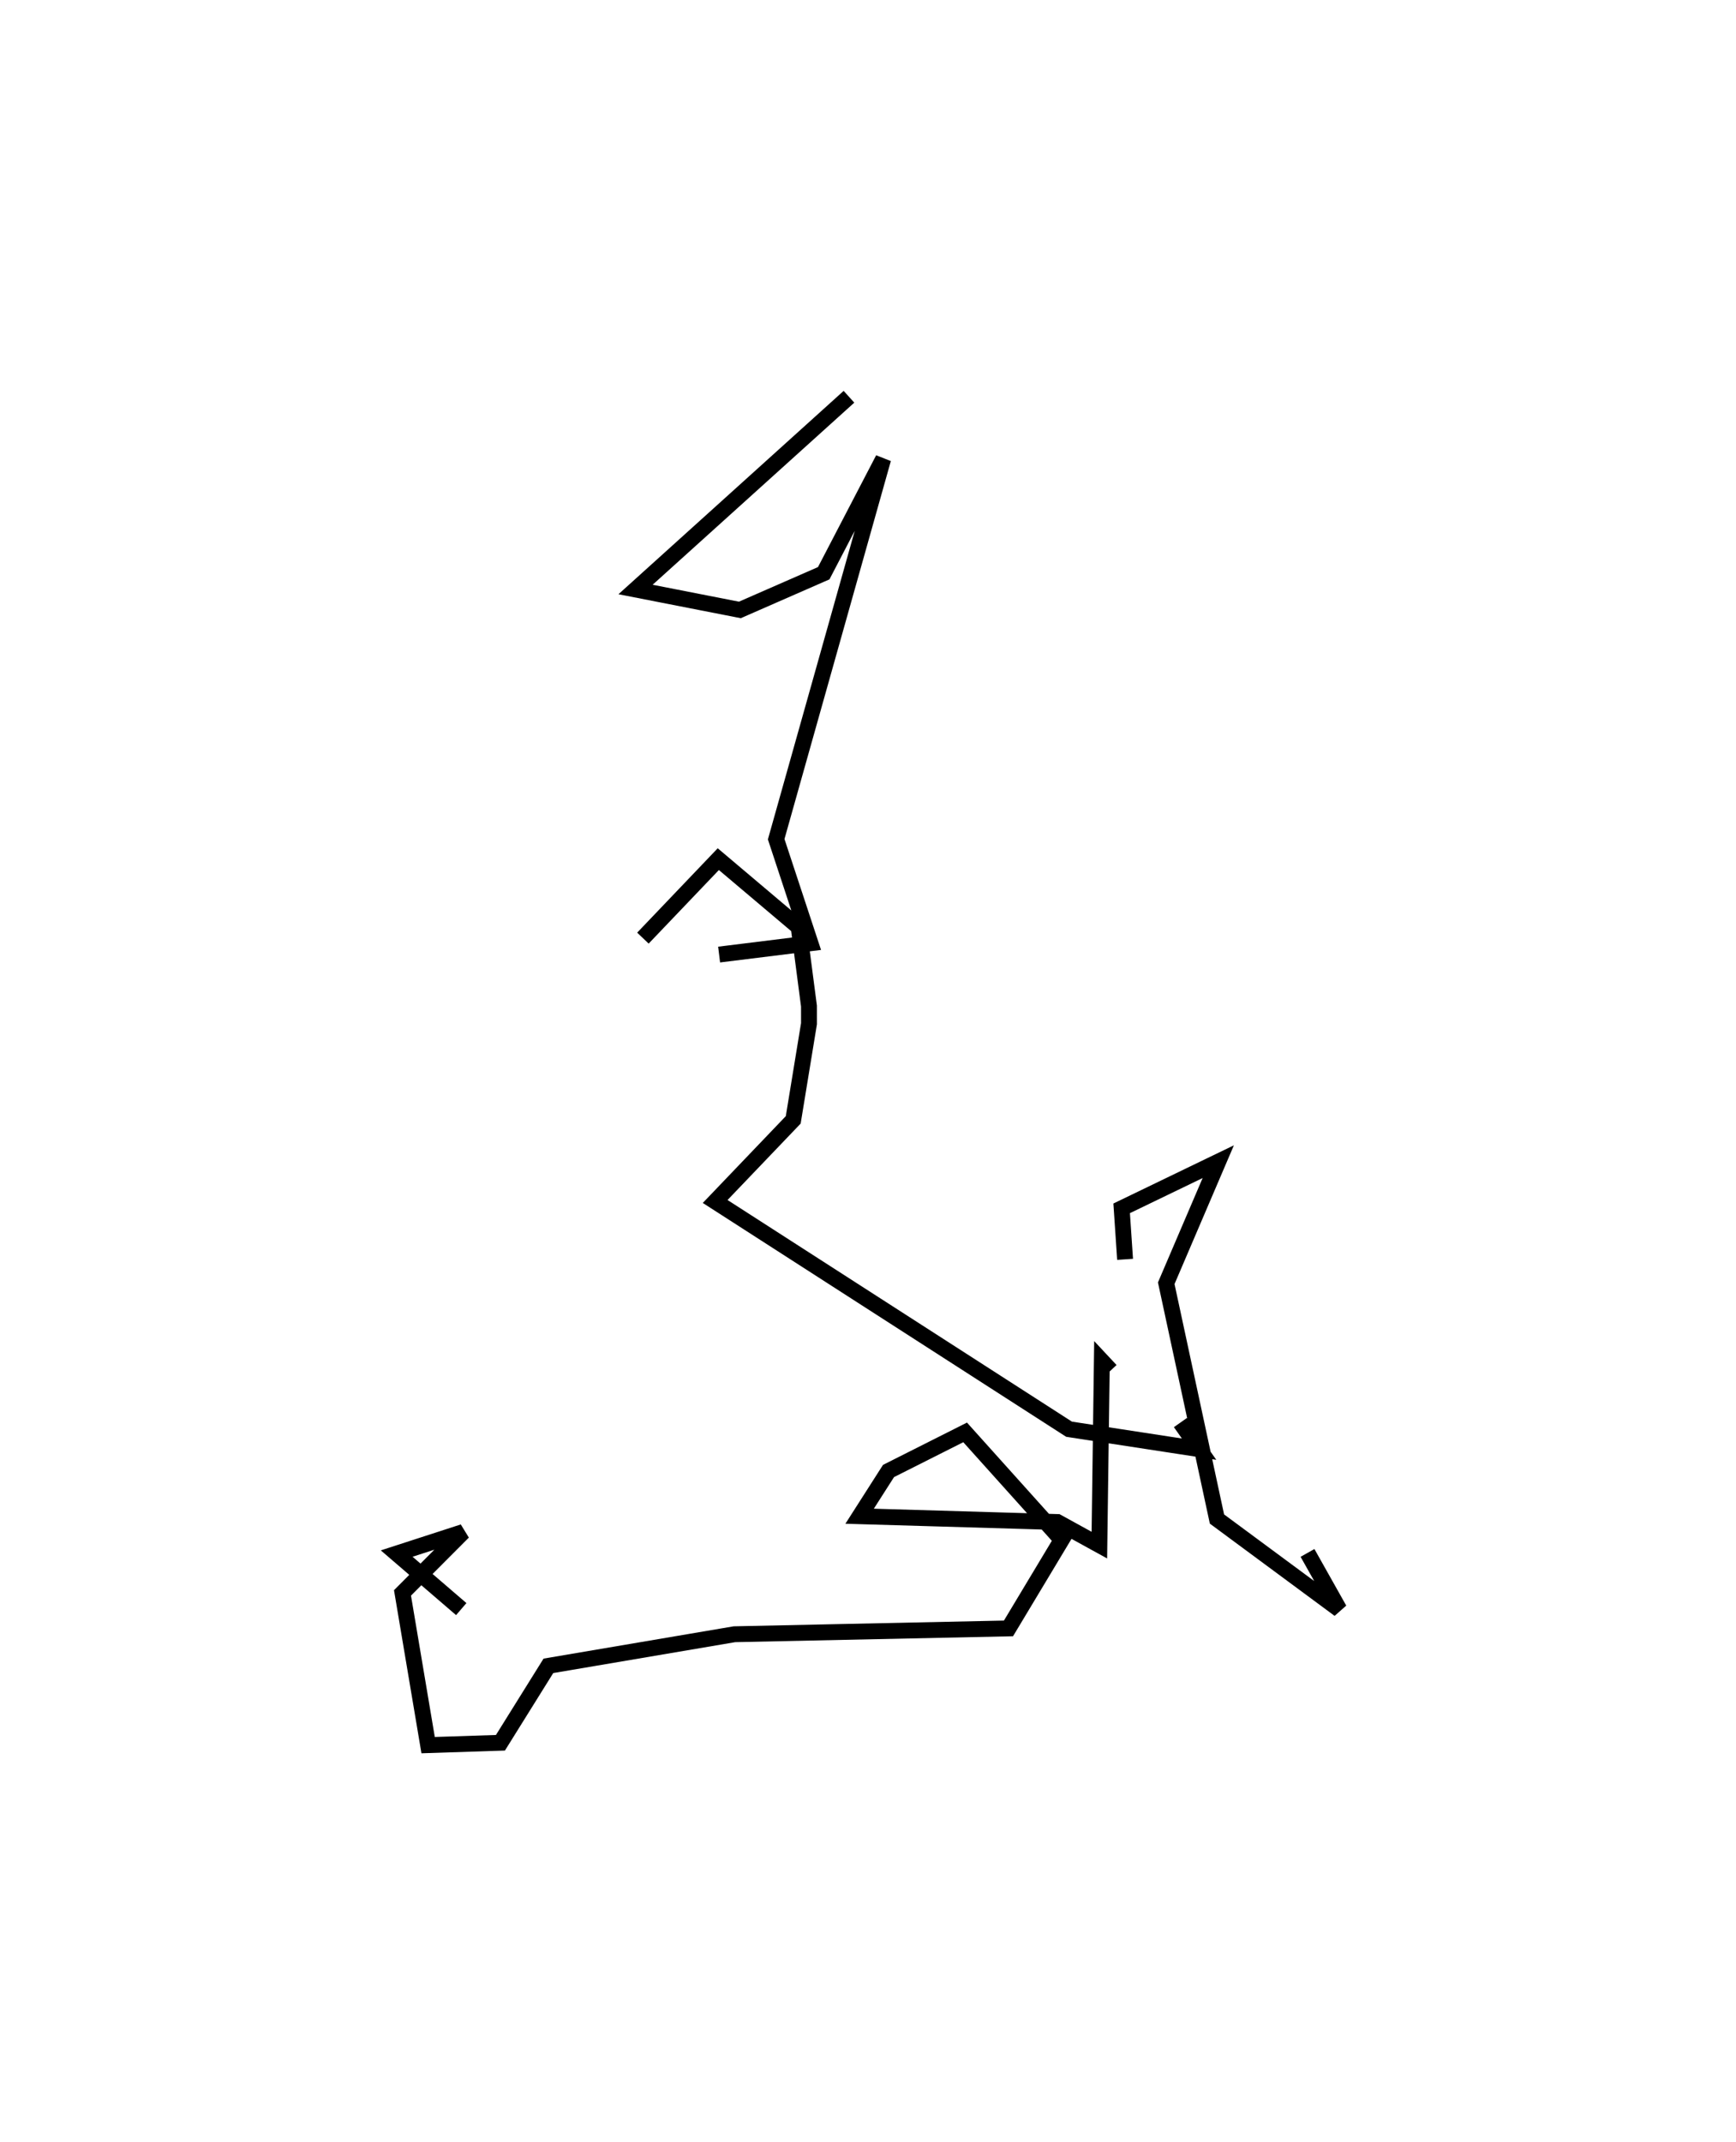 <?xml version="1.0" encoding="utf-8" ?>
<svg baseProfile="full" height="134.96" version="1.1" width="109.409" xmlns="http://www.w3.org/2000/svg" xmlns:ev="http://www.w3.org/2001/xml-events" xmlns:xlink="http://www.w3.org/1999/xlink"><defs /><rect fill="white" height="134.96" width="109.409" x="0" y="0" /><path d="M71.188,78.043 m0.0,0.0 m-30.669,-18.932 l4.751,-4.976 5.063,4.278 l0.651,4.98 0.001,1.111 l-0.993,6.059 -4.92,5.142 l22.303,14.349 8.196,1.257 l-1.179,-1.674 m-3.485,-10.286 l-0.216,-3.214 6.089,-2.94 l-3.279,7.66 3.197,14.856 l7.712,5.701 -2.006,-3.565 m-53.334,3.54 l-4.069,-3.499 4.194,-1.36 l-3.828,3.838 1.615,9.592 l4.558,-0.149 3.022,-4.847 l11.725,-1.991 17.271,-0.367 l3.352,-5.58 -6.084,-6.771 l-4.828,2.432 -1.822,2.85 l12.466,0.366 2.644,1.455 l0.157,-11.607 0.561,0.6 m-24.683,-26.204 l5.759,-0.713 -2.162,-6.555 l6.745,-23.963 -3.749,7.203 l-5.285,2.313 -6.575,-1.288 l13.451,-12.144 " fill="none" stroke="black" stroke-width="1" /></svg>